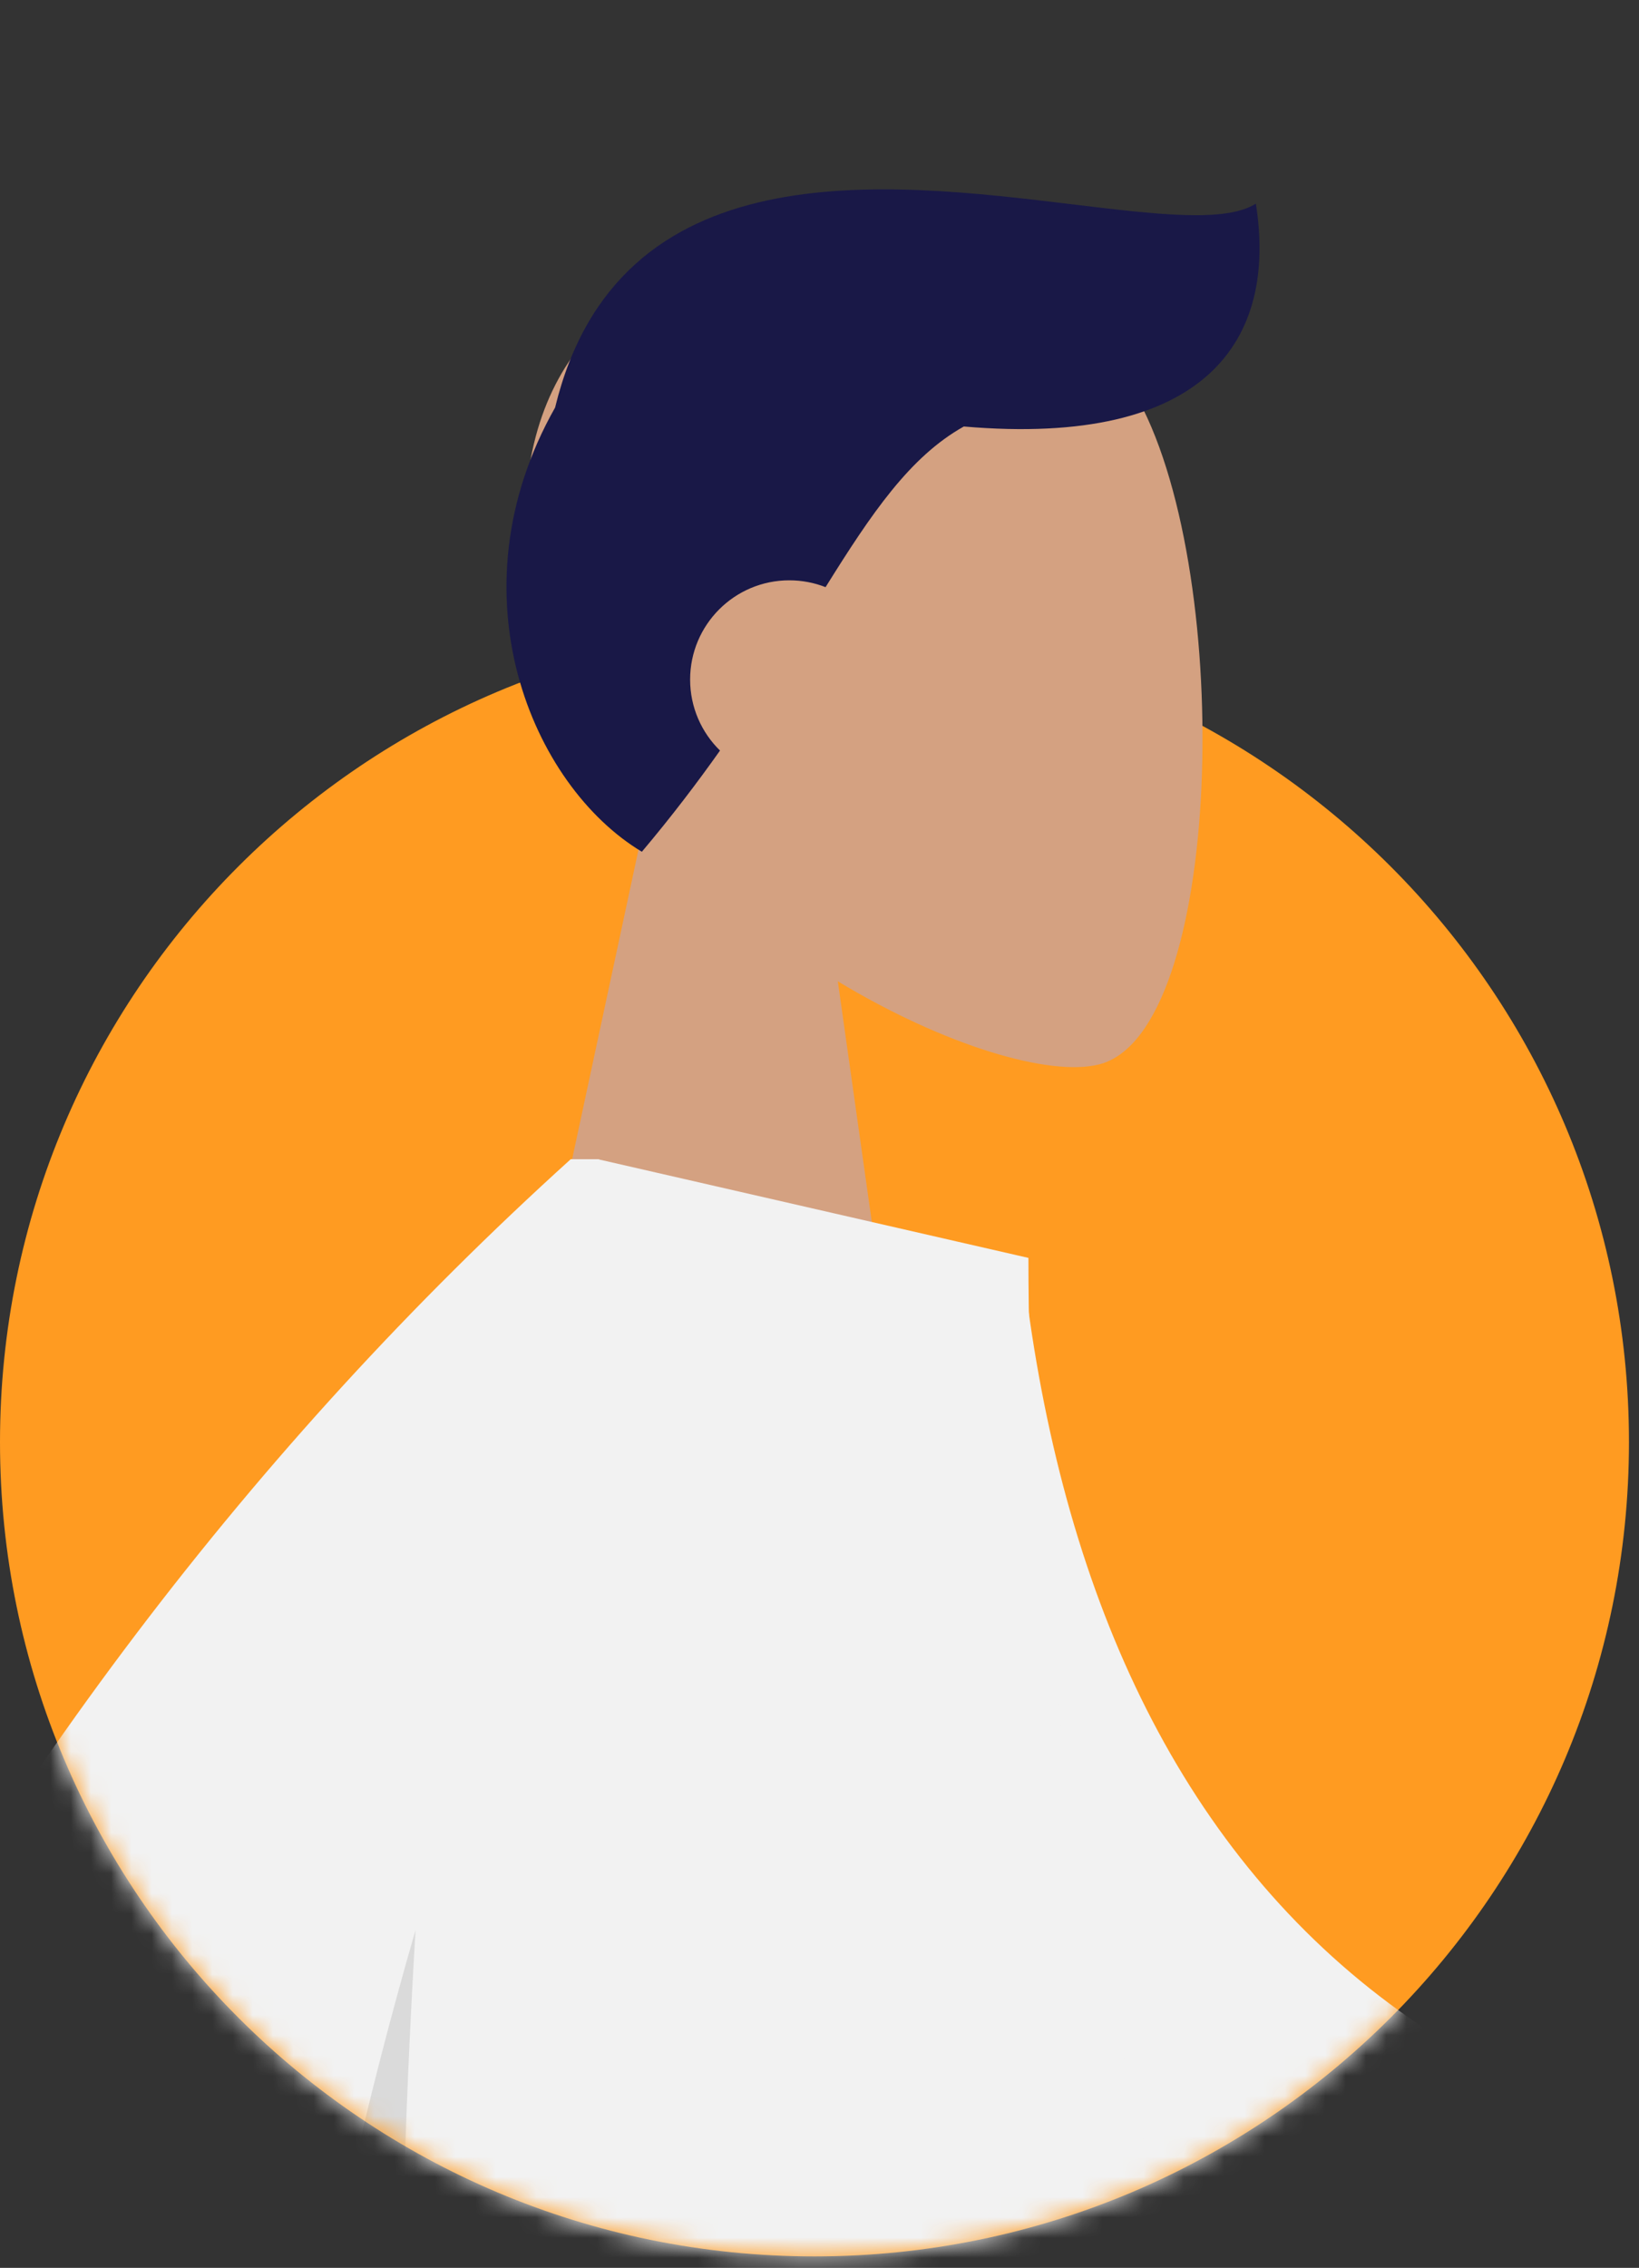 <svg width="81" height="112" viewBox="0 0 81 112" fill="none" 
    xmlns="http://www.w3.org/2000/svg">
    <rect x="0" y="0" width="81" height="112" fill="#333333" stroke="none"/>
    <path fill-rule="evenodd" clip-rule="evenodd" d="M40.252 111.434C62.483 111.434 80.504 93.428 80.504 71.217C80.504 49.006 62.483 31 40.252 31C18.021 31 -6.10352e-05 49.006 -6.10352e-05 71.217C-6.10352e-05 93.428 18.021 111.434 40.252 111.434Z" fill="#FF9B21"/>
    <mask id="mask0" mask-type="alpha" maskUnits="userSpaceOnUse" x="0" y="0" width="81" height="112">
        <path fill-rule="evenodd" clip-rule="evenodd" d="M40.252 111.434C62.483 111.434 80.504 93.428 80.504 71.217C80.504 49.006 62.483 31 40.252 31C18.021 31 0 49.006 0 71.217C0 93.428 18.021 111.434 40.252 111.434Z" fill="#FF9B21"/>
        <path fill-rule="evenodd" clip-rule="evenodd" d="M40.252 80.434C62.483 80.434 80.504 62.428 80.504 40.217C80.504 18.006 62.483 0 40.252 0C18.021 0 0 18.006 0 40.217C0 62.428 18.021 80.434 40.252 80.434Z" fill="#FF9B21"/>
    </mask>
    <g mask="url(#mask0)">
        <path fill-rule="evenodd" clip-rule="evenodd" d="M41.405 48.463C46.695 51.651 51.892 53.192 54.332 52.563C60.449 50.986 61.012 28.606 56.278 19.783C51.545 10.96 27.211 7.115 25.984 24.596C25.558 30.663 28.106 36.077 31.87 40.495L25.121 71.952H44.725L41.405 48.463Z" fill="#D4A181"/>
        <path fill-rule="evenodd" clip-rule="evenodd" d="M53.028 10.095C57.166 10.595 60.574 11.006 62.065 10.057C63.129 16.726 59.697 22.103 47.632 21.063C44.972 22.551 43.079 25.34 40.8 28.997C40.244 28.779 39.64 28.66 39.007 28.66C36.301 28.66 34.106 30.854 34.106 33.561C34.106 34.935 34.672 36.177 35.583 37.067C34.449 38.667 33.178 40.34 31.721 42.065C26.287 38.804 22.244 29.301 27.433 20.127C30.531 7.379 43.655 8.963 53.028 10.095Z" fill="#191847"/>
        <path fill-rule="evenodd" clip-rule="evenodd" d="M121.087 106.199L88.835 110.598L94.622 125.047L120.791 114.672C132.071 115.785 137.525 115.517 137.154 113.869C136.841 112.479 135.642 112.059 134.538 111.672C133.677 111.371 132.875 111.09 132.593 110.386C131.949 108.778 135.615 105.446 139.229 102.433C142.843 99.42 140.417 98.866 138.892 98.911C133.474 100.181 127.538 102.61 121.087 106.199ZM-35.818 185.419C-33.424 180.563 -12.479 118.063 -12.479 118.063L5.408 118.13C5.408 118.13 -24.012 184.336 -25.272 187.459C-26.909 191.516 -24.129 197.41 -22.243 201.407C-21.952 202.025 -21.681 202.598 -21.452 203.111C-24.068 204.282 -25.325 202.867 -26.65 201.375C-28.146 199.69 -29.73 197.908 -33.457 199.642C-34.897 200.312 -36.26 201.104 -37.591 201.878C-42.19 204.551 -46.415 207.007 -52.162 203.46C-53.073 202.898 -54.072 200.781 -51.659 199.127C-45.649 195.006 -36.988 187.793 -35.818 185.419Z" fill="#997659"/>
        <path fill-rule="evenodd" clip-rule="evenodd" d="M36.516 61.334L50.52 62.267C53.969 93.471 72.757 113.181 114.82 106.509L120.408 146.693C81.094 151.774 46.615 136.034 39.548 93.418C37.719 82.386 36.275 70.905 36.516 61.334Z" fill="#F2F2F2"/>
        <path fill-rule="evenodd" clip-rule="evenodd" d="M-33.364 177.326C-23.641 125.59 -3.118 85.564 28.205 57.249H29.549H29.595L29.606 57.262L50.825 62.122C50.825 87.611 56.496 106.656 61.948 124.966C64.302 132.873 66.615 140.643 68.414 148.736H11.107C10.3 158.008 9.804 167.538 9.545 177.326H-33.364Z" fill="#F2F2F2"/>
        <path fill-rule="evenodd" clip-rule="evenodd" d="M11.107 148.736C12.75 129.859 15.685 112.051 20.537 95.312C19.473 113.213 19.178 135.42 22.754 148.736H11.107Z" fill="black" fill-opacity="0.1"/>
    </g>
</svg>
